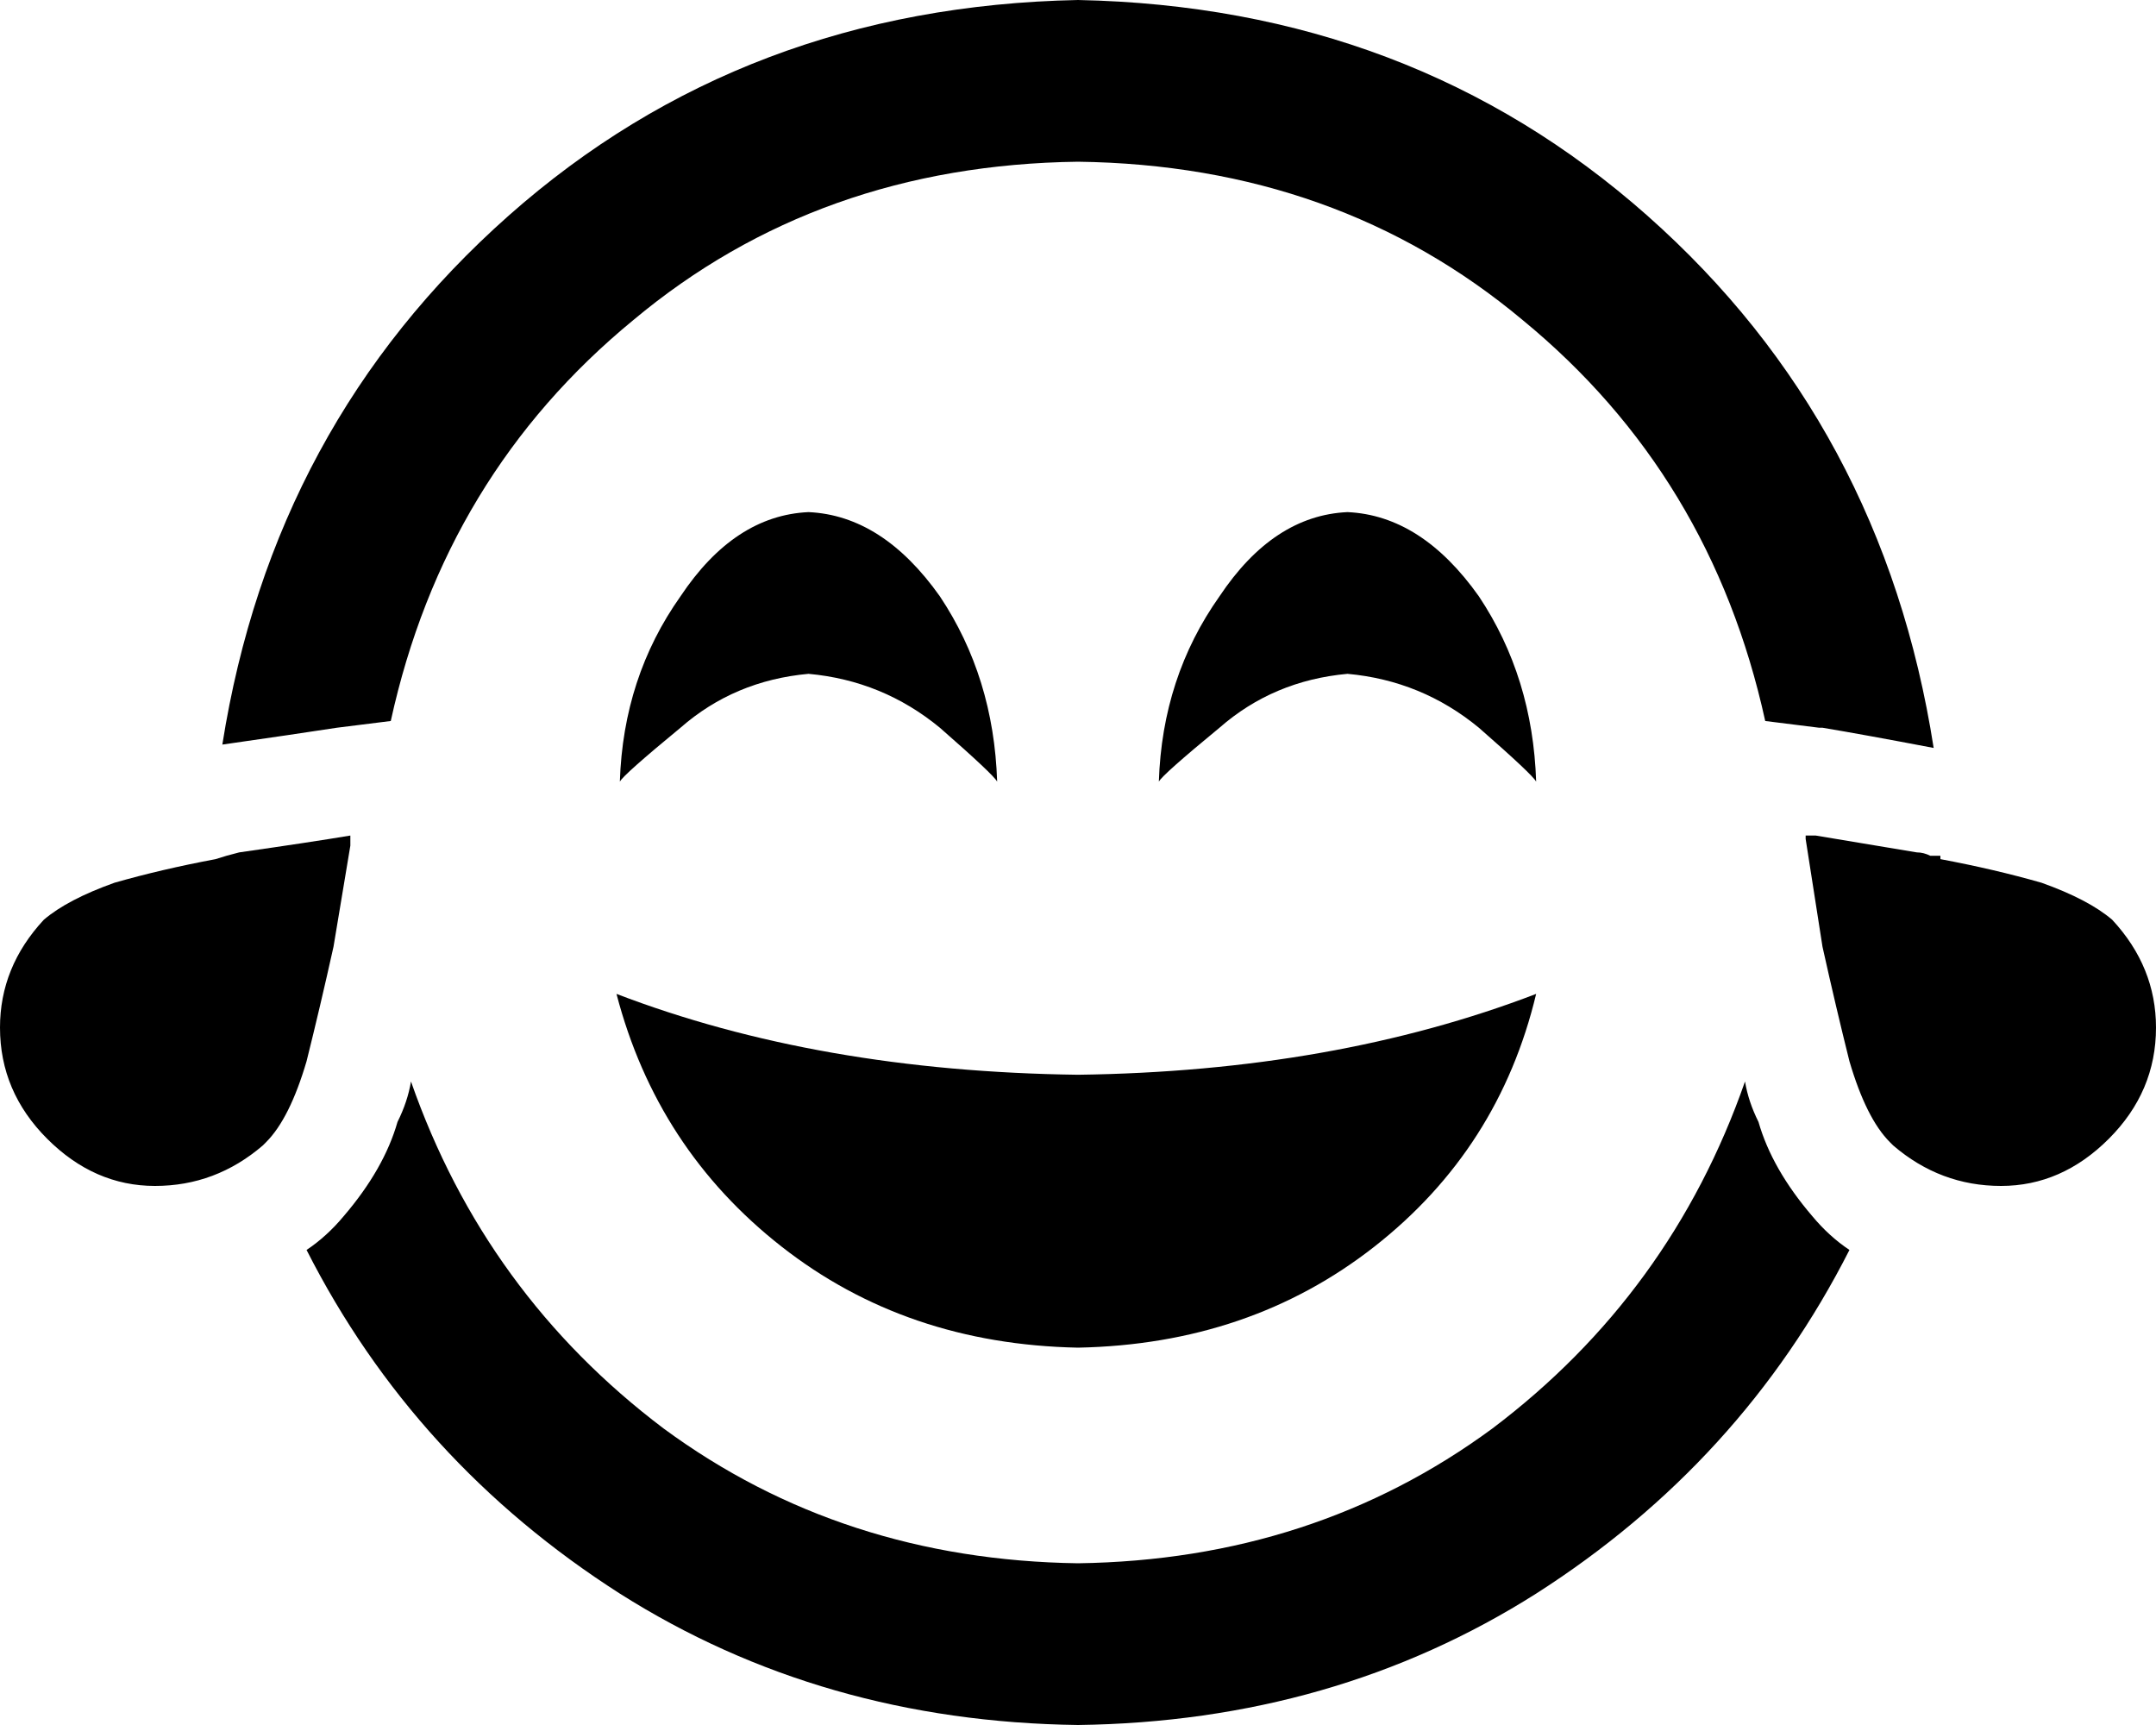 <svg viewBox="0 0 640 512">
  <path
    d="M 518 321 Q 519 327 522 333 Q 526 347 538 361 Q 543 367 549 371 Q 517 434 456 473 Q 396 511 320 512 Q 244 511 184 473 Q 123 434 91 371 Q 97 367 102 361 Q 114 347 118 333 Q 121 327 122 321 Q 144 384 197 424 Q 250 463 320 464 Q 390 463 443 424 Q 496 384 518 321 L 518 321 Z M 524 214 Q 508 141 452 95 L 452 95 Q 397 49 320 48 Q 243 49 188 95 Q 132 141 116 214 L 100 216 L 100 216 Q 87 218 66 221 Q 81 126 151 64 Q 221 2 320 0 Q 419 2 489 64 Q 559 126 574 222 Q 553 218 541 216 L 540 216 L 524 214 L 524 214 Z M 576 255 Q 592 258 606 262 L 606 262 Q 620 267 627 273 Q 640 287 640 305 Q 640 324 626 338 Q 612 352 594 352 Q 576 352 562 340 Q 561 339 561 339 Q 554 332 549 315 Q 545 299 541 281 Q 538 262 536 249 Q 536 249 536 248 Q 538 248 539 248 Q 551 250 569 253 Q 571 253 573 254 Q 574 254 576 254 L 576 255 Z M 99 281 Q 95 299 91 315 L 91 315 Q 86 332 79 339 Q 79 339 79 339 Q 78 340 78 340 Q 64 352 46 352 Q 28 352 14 338 Q 0 324 0 305 Q 0 287 13 273 Q 20 267 34 262 Q 48 258 64 255 Q 67 254 71 253 Q 92 250 104 248 Q 104 249 104 251 Q 102 263 99 281 L 99 281 Z M 320 319 Q 396 318 456 295 Q 445 341 408 370 Q 371 399 320 400 Q 269 399 232 370 Q 195 341 183 295 Q 243 318 320 319 L 320 319 Z M 240 152 Q 262 153 279 177 L 279 177 Q 295 201 296 232 Q 295 230 279 216 Q 262 202 240 200 Q 218 202 202 216 Q 185 230 184 232 Q 185 201 202 177 Q 218 153 240 152 L 240 152 Z M 344 232 Q 345 201 362 177 L 362 177 Q 378 153 400 152 Q 422 153 439 177 Q 455 201 456 232 Q 455 230 439 216 Q 422 202 400 200 Q 378 202 362 216 Q 345 230 344 232 L 344 232 Z"
  />
</svg>